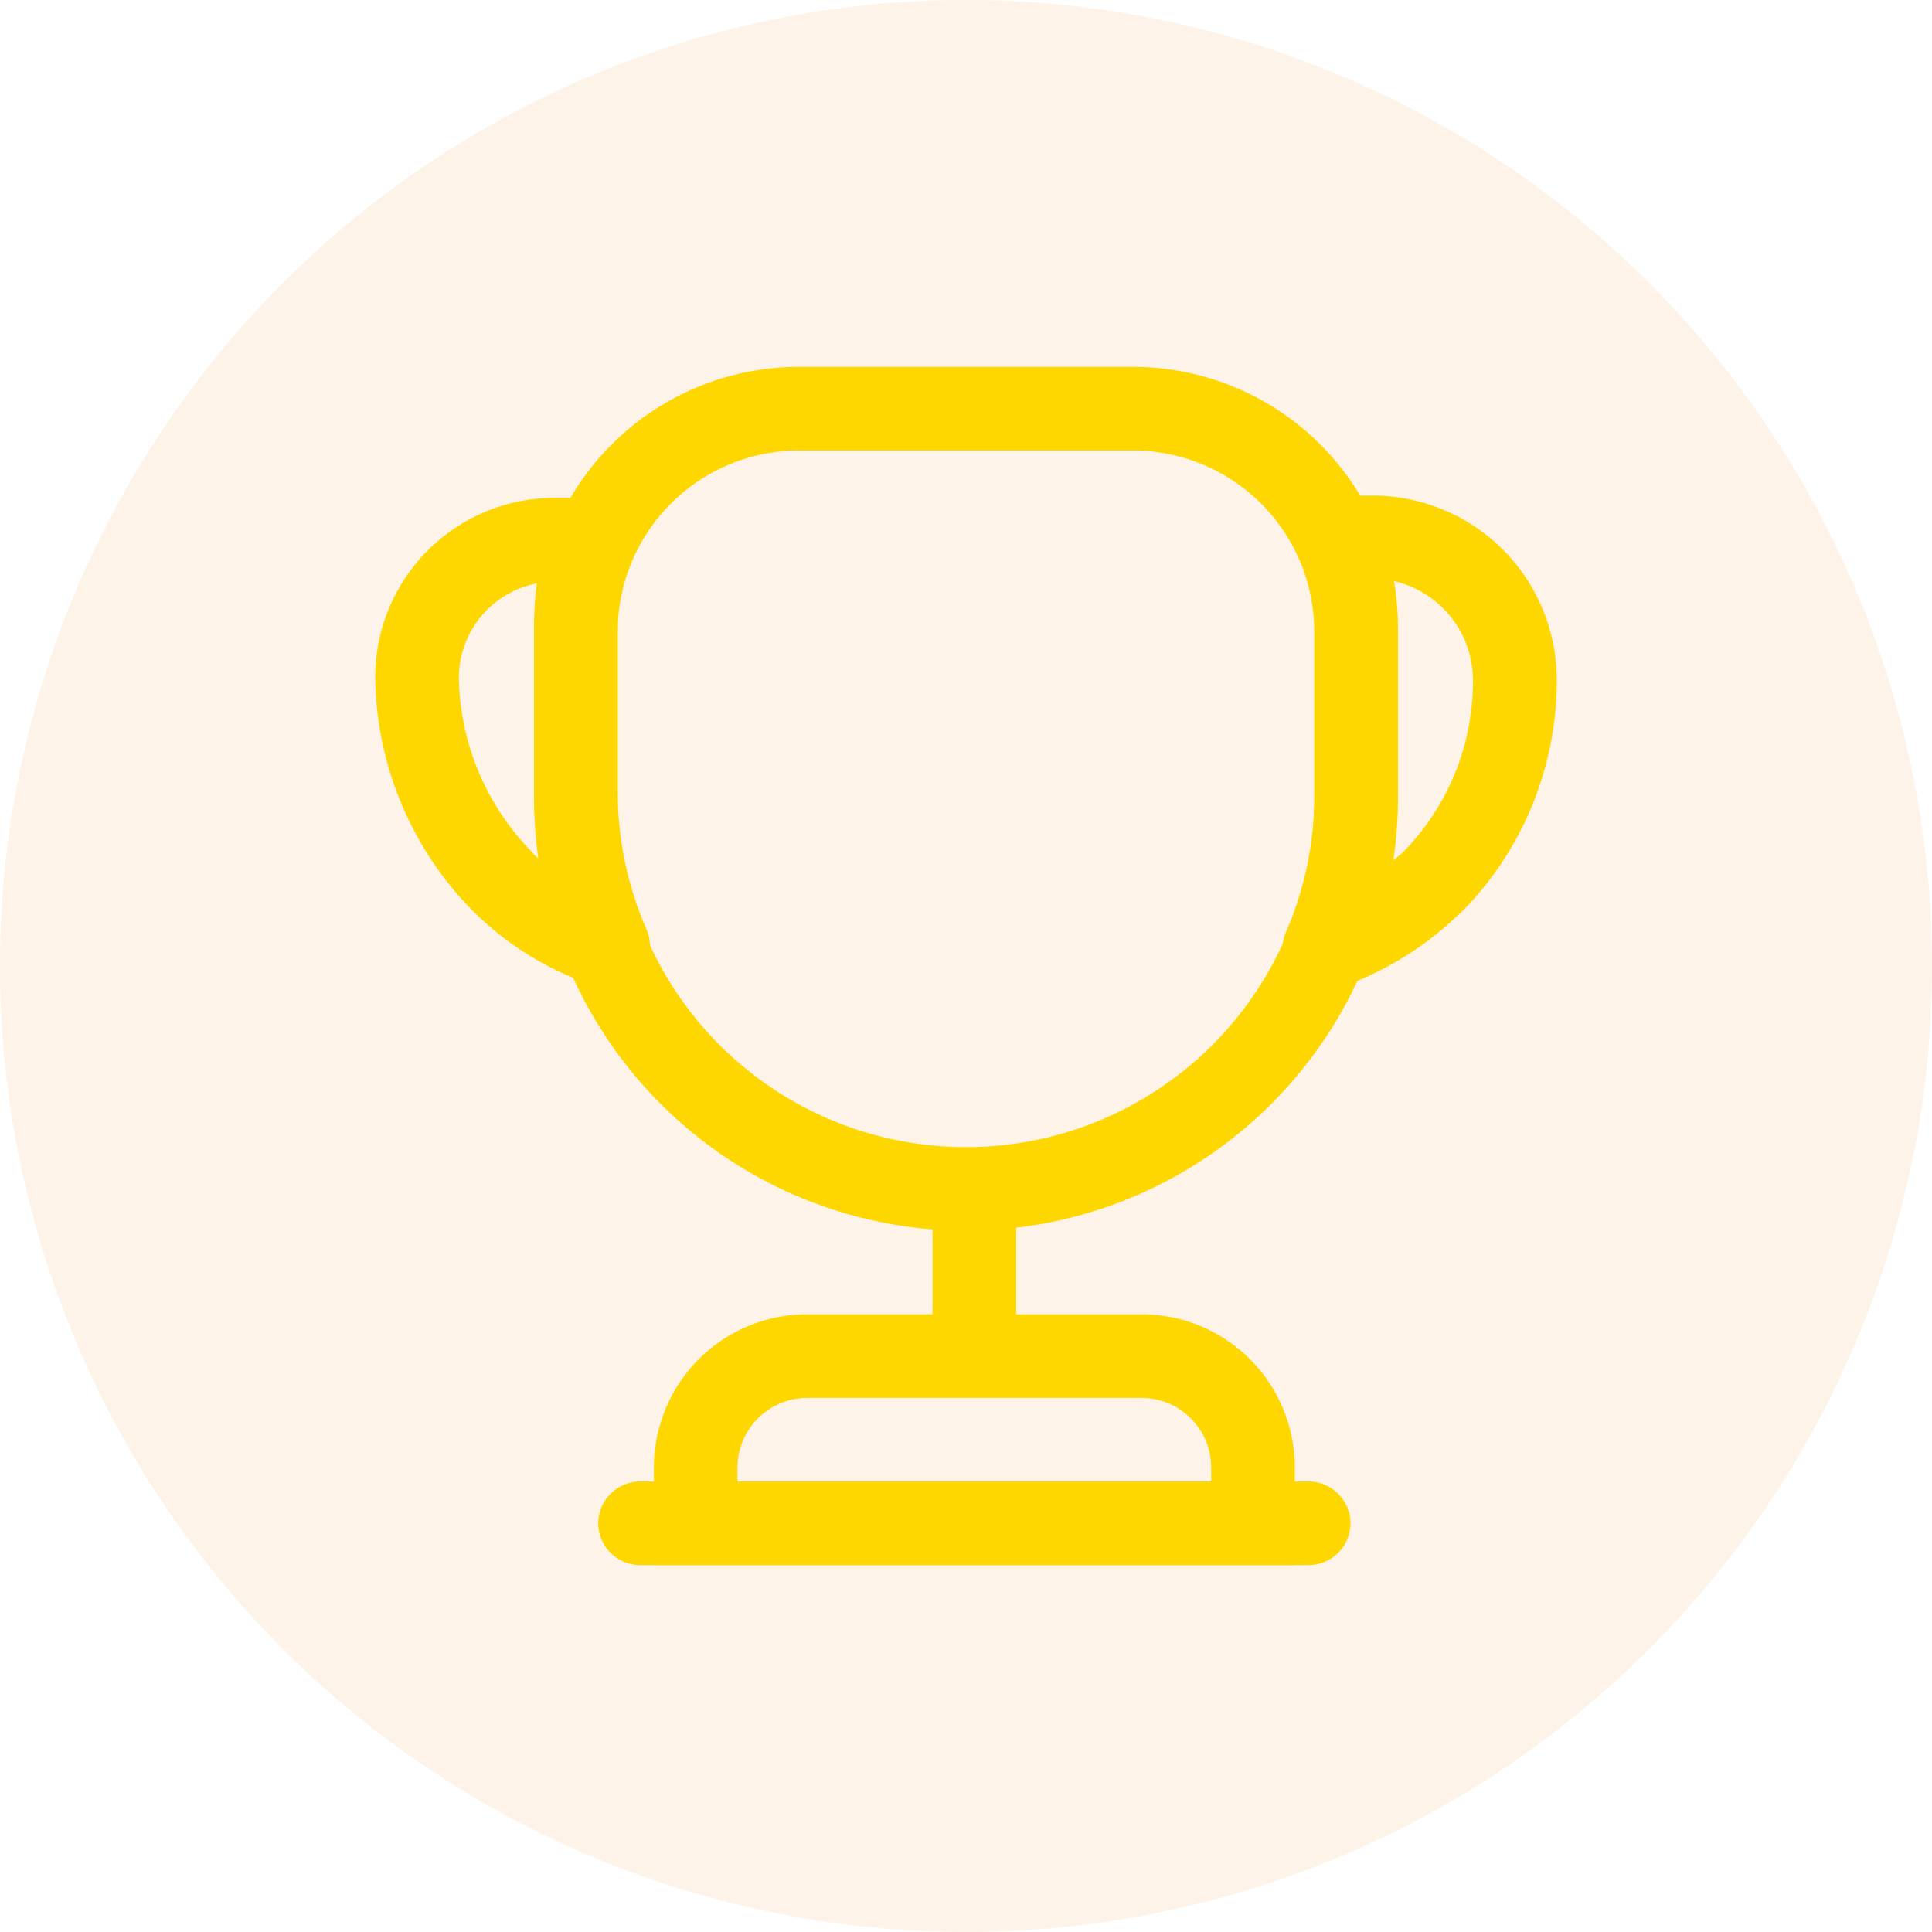 <svg xmlns="http://www.w3.org/2000/svg" width="52" height="52" viewBox="0 0 52 52">
  <g id="cup-1" transform="translate(-1077 -866)">
    <path id="Path_136463" data-name="Path 136463" d="M26,0A26,26,0,1,1,0,26,26,26,0,0,1,26,0Z" transform="translate(1077 866)" fill="#eb7d00" opacity="0.09"/>
    <g id="cup" transform="translate(1085 874)">
      <g id="vuesax_outline_cup" data-name="vuesax/outline/cup">
        <g id="cup-1-2" data-name="cup-1">
          <path id="Vector" d="M1.125,5.4A1.133,1.133,0,0,1,0,4.275V1.125A1.133,1.133,0,0,1,1.125,0,1.133,1.133,0,0,1,2.25,1.125v3.15A1.133,1.133,0,0,1,1.125,5.4Z" transform="translate(17.1 23.625)" fill="gold"/>
          <path id="Vector-2" data-name="Vector" d="M17.25,6.75H0V4.125A4.123,4.123,0,0,1,4.125,0h9A4.123,4.123,0,0,1,17.25,4.125ZM2.25,4.5H15V4.125A1.876,1.876,0,0,0,13.125,2.25h-9A1.876,1.876,0,0,0,2.25,4.125V4.5Z" transform="translate(9.6 27.375)" fill="gold"/>
          <path id="Vector-3" data-name="Vector" d="M19.125,2.25h-18A1.133,1.133,0,0,1,0,1.125,1.133,1.133,0,0,1,1.125,0h18A1.133,1.133,0,0,1,20.25,1.125,1.133,1.133,0,0,1,19.125,2.25Z" transform="translate(8.1 31.875)" fill="gold"/>
          <path id="Vector-4" data-name="Vector" d="M1.132,13.32a1.143,1.143,0,0,1-.855-.39A1.109,1.109,0,0,1,.1,11.745a9.226,9.226,0,0,0,.765-3.72v-4.5A4.9,4.9,0,0,0,.592,1.95c-.015-.045-.03-.105-.045-.165a3.375,3.375,0,0,1-.06-.66A1.133,1.133,0,0,1,1.612,0h.9A4.957,4.957,0,0,1,7.387,5.025a8.845,8.845,0,0,1-2.58,6.2c-.03.03-.12.1-.135.12a8.758,8.758,0,0,1-3.24,1.935A1.039,1.039,0,0,1,1.132,13.32ZM3.007,2.3a6.812,6.812,0,0,1,.1,1.23v4.5a11.969,11.969,0,0,1-.135,1.8l.255-.21a6.558,6.558,0,0,0,1.905-4.59A2.742,2.742,0,0,0,3.007,2.3Z" transform="translate(26.513 5.34)" fill="gold"/>
          <path id="Vector-5" data-name="Vector" d="M6.27,13.2a.93.93,0,0,1-.345-.06A8.345,8.345,0,0,1,2.58,11.07,9.1,9.1,0,0,1,0,4.875,4.828,4.828,0,0,1,4.875,0H5.85a1.148,1.148,0,0,1,.945.51,1.122,1.122,0,0,1,.09,1.065,4.434,4.434,0,0,0-.36,1.8v4.5a9.286,9.286,0,0,0,.78,3.75,1.134,1.134,0,0,1-.2,1.2A1.15,1.15,0,0,1,6.27,13.2ZM4.35,2.3a2.6,2.6,0,0,0-2.1,2.58,6.872,6.872,0,0,0,1.965,4.65,1.3,1.3,0,0,0,.21.2,10.933,10.933,0,0,1-.15-1.845v-4.5A8.711,8.711,0,0,1,4.35,2.3Z" transform="translate(2.1 5.4)" fill="gold"/>
          <path id="Vector-6" data-name="Vector" d="M11.625,23.25A11.645,11.645,0,0,1,0,11.625v-4.5A7.131,7.131,0,0,1,7.125,0h9A7.131,7.131,0,0,1,23.25,7.125v4.5A11.645,11.645,0,0,1,11.625,23.25Zm-4.5-21A4.884,4.884,0,0,0,2.25,7.125v4.5a9.375,9.375,0,0,0,18.75,0v-4.5A4.884,4.884,0,0,0,16.125,2.25Z" transform="translate(6.375 1.875)" fill="gold"/>
          <path id="Vector-7" data-name="Vector" d="M0,0H36V36H0Z" fill="none" opacity="0"/>
        </g>
      </g>
    </g>
  </g>
</svg>
